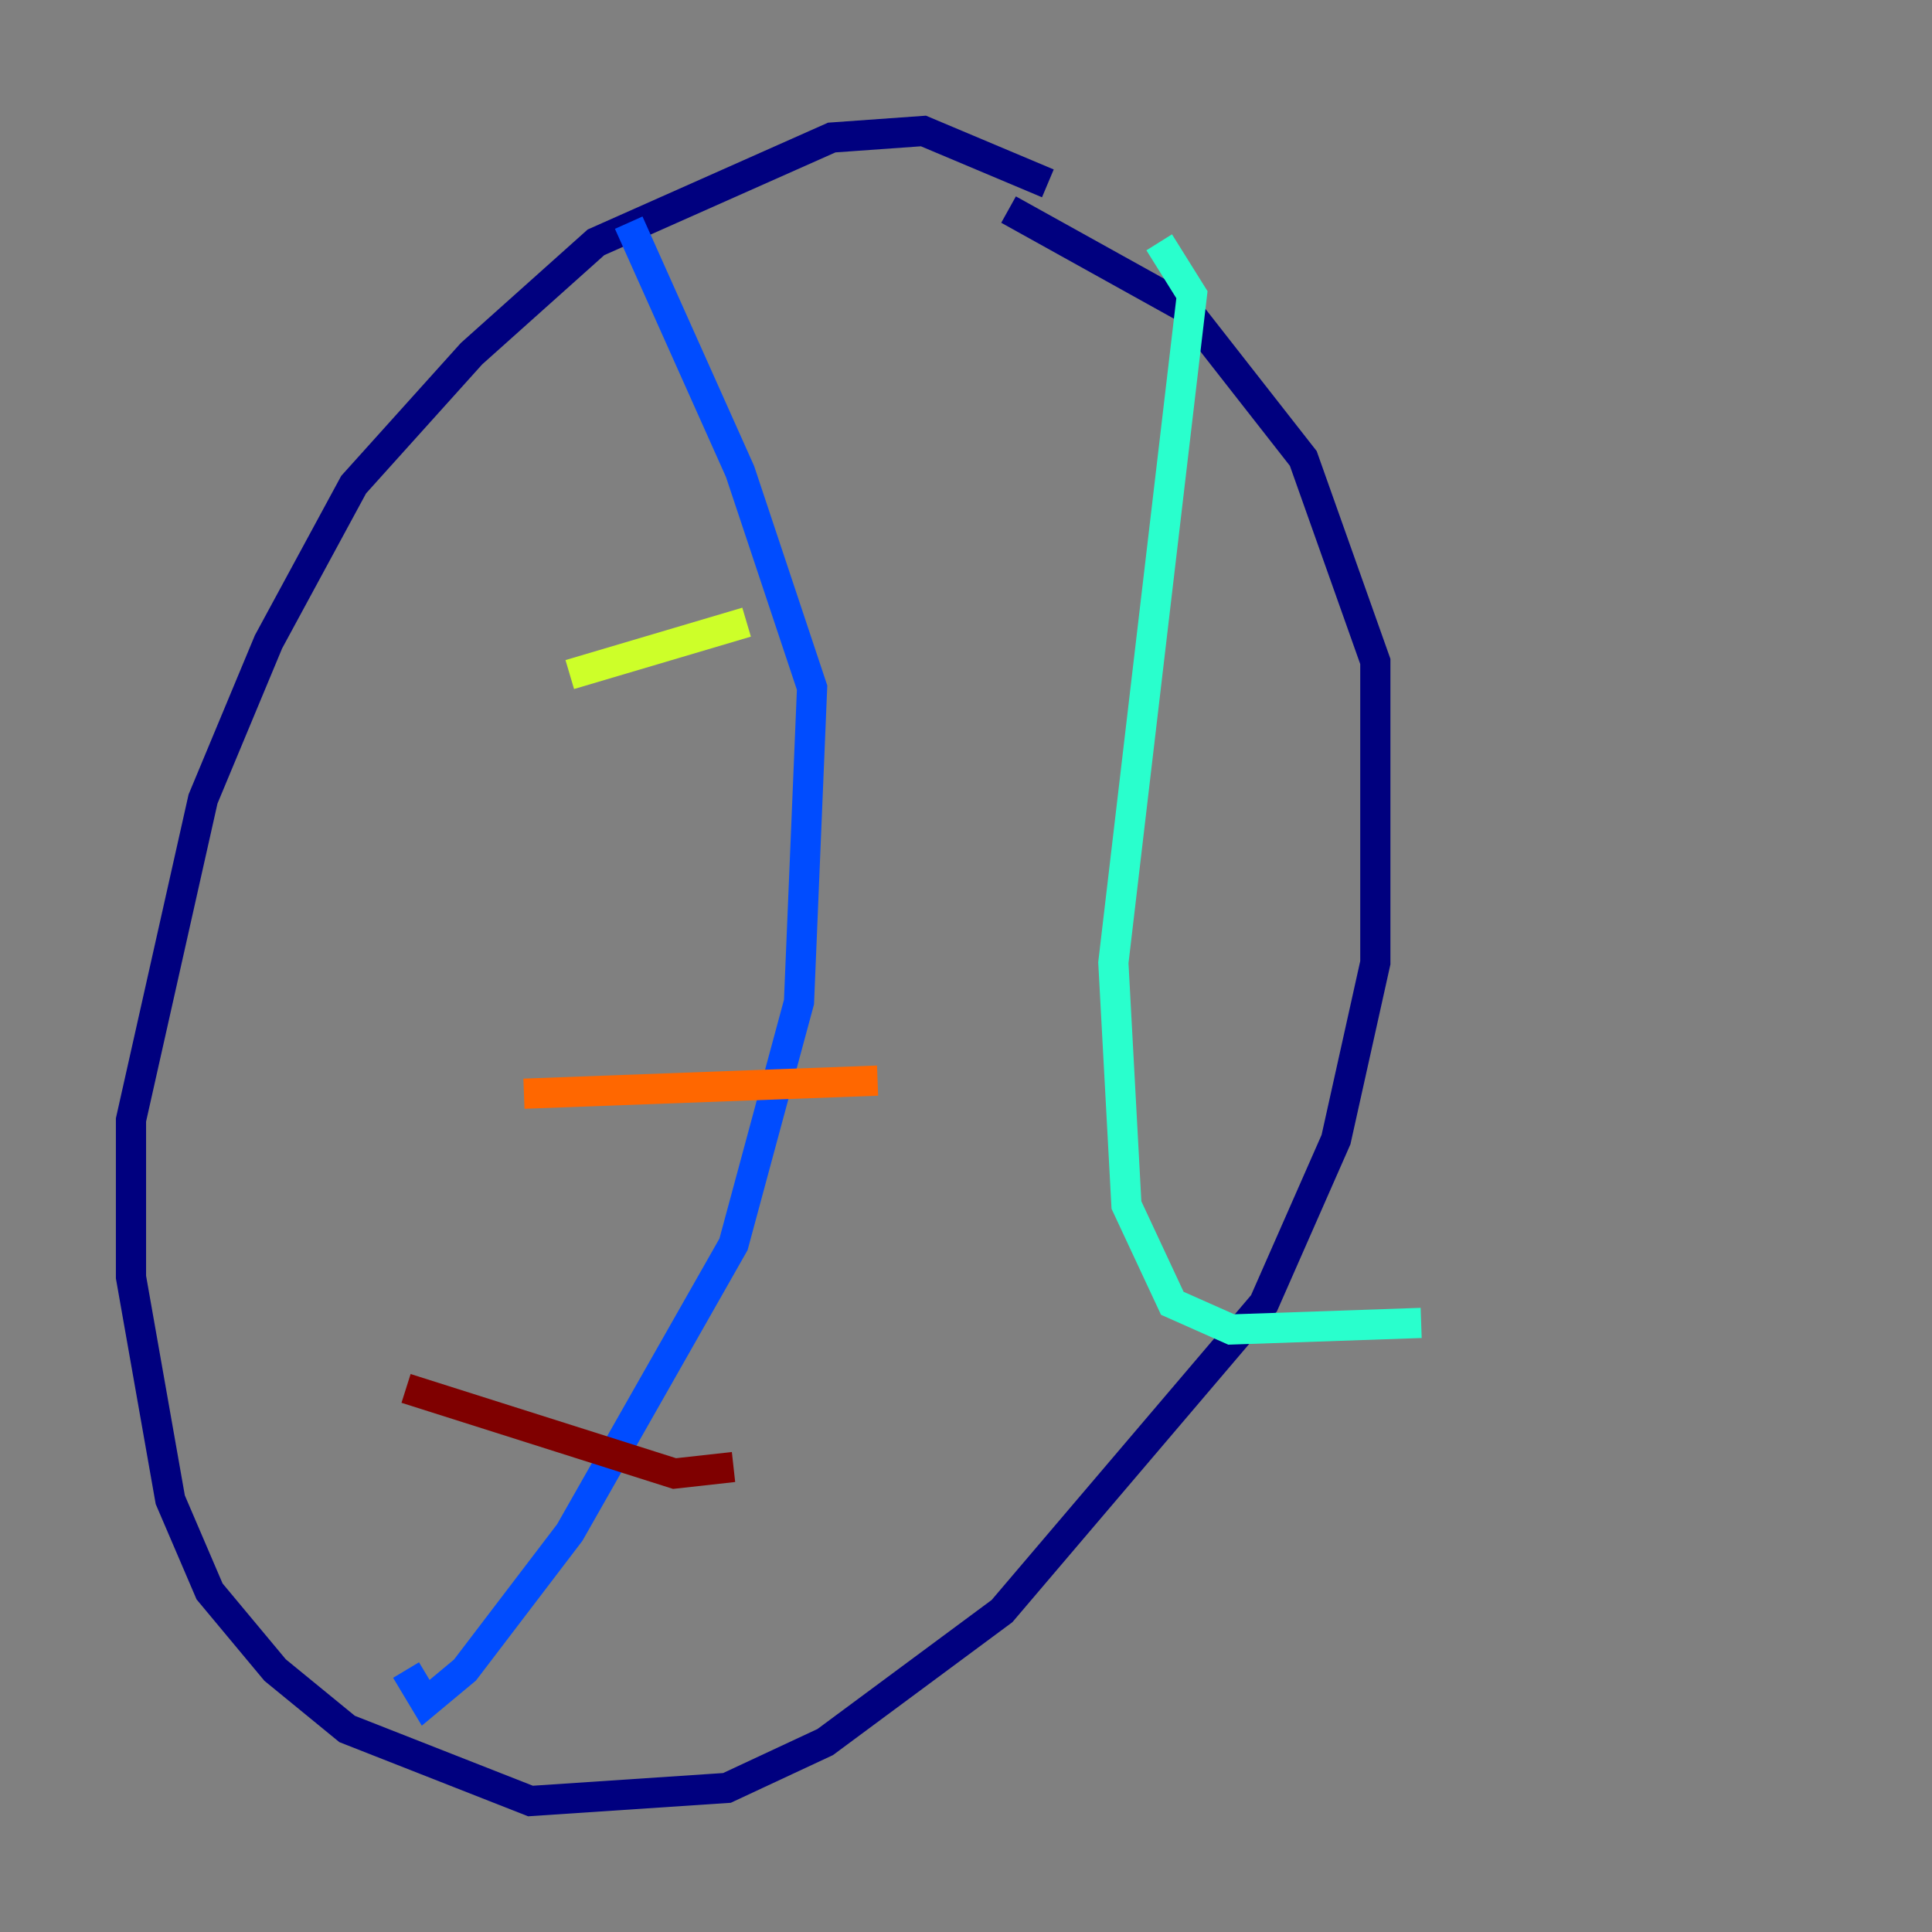 <?xml version="1.0" encoding="utf-8" ?>
<svg baseProfile="tiny" height="128" version="1.2" viewBox="0,0,128,128" width="128" xmlns="http://www.w3.org/2000/svg" xmlns:ev="http://www.w3.org/2001/xml-events" xmlns:xlink="http://www.w3.org/1999/xlink"><rect x="0" y="0" width="128" height="128" fill="#808080" stroke="none"/><defs /><polyline fill="none" points="69.424,12.149 61.18,8.678 55.105,9.112 39.485,16.054 31.241,23.43 23.43,32.108 17.79,42.522 13.451,52.936 8.678,74.197 8.678,84.61 11.281,99.363 13.885,105.437 18.224,110.644 22.997,114.549 35.146,119.322 48.163,118.454 54.671,115.417 66.386,106.739 83.742,86.346 88.515,75.498 91.119,63.783 91.119,43.824 86.346,30.373 78.536,20.393 66.82,13.885" stroke="#00007f" stroke-width="2" /><polyline fill="none" points="41.654,14.752 49.031,31.241 53.803,45.559 52.936,66.386 48.597,82.441 37.749,101.532 30.807,110.644 28.203,112.814 26.902,110.644" stroke="#004cff" stroke-width="2" /><polyline fill="none" points="76.8,16.054 78.969,19.525 73.763,63.783 74.63,79.837 77.668,86.346 81.573,88.081 94.156,87.647" stroke="#29ffcd" stroke-width="2" /><polyline fill="none" points="37.749,44.691 49.464,41.22" stroke="#cdff29" stroke-width="2" /><polyline fill="none" points="34.712,72.461 58.142,71.593" stroke="#ff6700" stroke-width="2" /><polyline fill="none" points="26.902,91.986 44.691,97.627 48.597,97.193" stroke="#7f0000" stroke-width="2" /></svg>